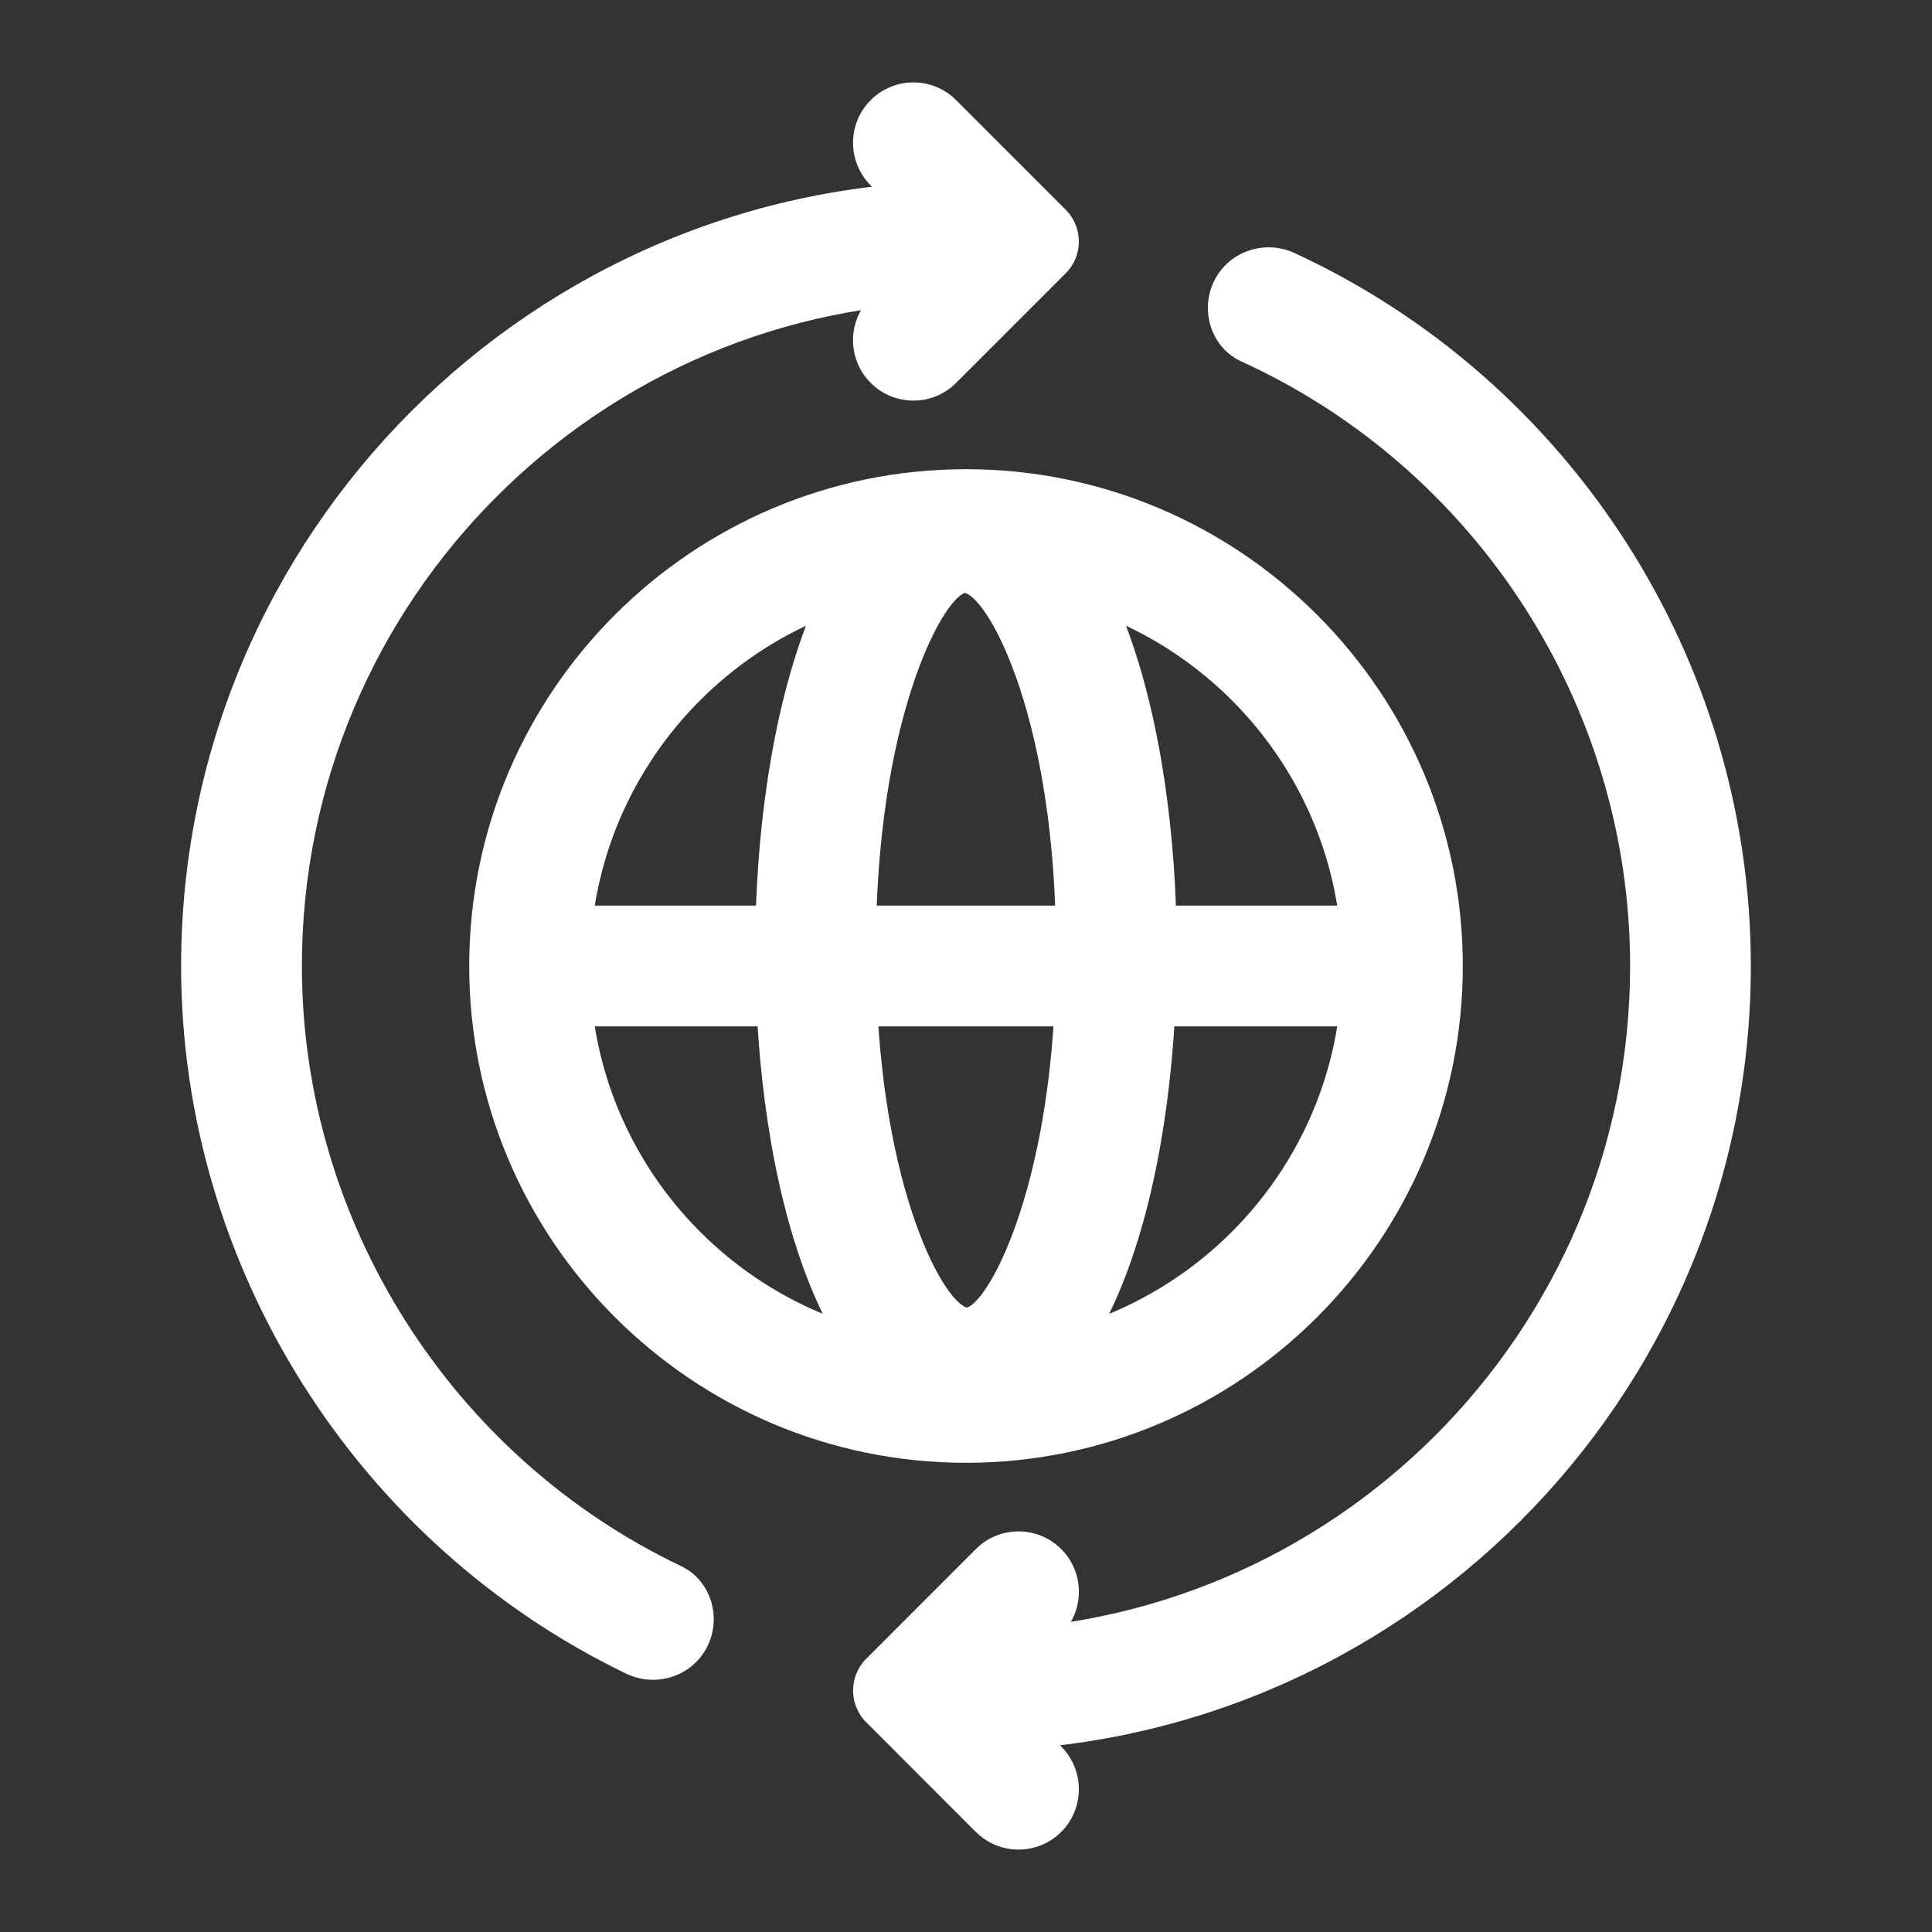 <svg width="35" height="35" viewBox="0 0 35 35" fill="none" xmlns="http://www.w3.org/2000/svg">
  <rect x="0" y="0" width="35" height="35" fill="#333333" stroke="none"/>
  <path
    d="M15.774 6.937C15.347 6.51 15.346 5.818 15.774 5.39L16.789 4.375L15.774 3.36C15.347 2.932 15.347 2.24 15.774 1.813C16.202 1.386 16.894 1.387 17.32 1.813L19.306 3.799C19.624 4.117 19.624 4.633 19.306 4.951L17.32 6.937C16.894 7.364 16.201 7.364 15.774 6.937Z"
    fill="white" />
  <path
    d="M19.225 28.063C19.651 28.49 19.652 29.182 19.225 29.61L18.21 30.625L19.225 31.64C19.651 32.068 19.651 32.76 19.225 33.187C18.797 33.614 18.105 33.613 17.678 33.187L15.693 31.201C15.375 30.883 15.375 30.367 15.693 30.049L17.678 28.063C18.105 27.636 18.798 27.636 19.225 28.063Z"
    fill="white" />
  <path
    d="M17.5 31.719V29.531C24.134 29.531 29.531 24.134 29.531 17.5C29.531 12.773 26.737 8.486 22.486 6.547C21.983 6.317 21.761 5.721 21.948 5.201C22.168 4.592 22.866 4.313 23.454 4.585C28.443 6.89 31.718 11.936 31.718 17.5C31.718 25.34 25.339 31.719 17.499 31.719H17.5Z"
    fill="white" />
  <path
    d="M12.858 29.727C12.628 30.333 11.926 30.601 11.342 30.319C6.476 27.972 3.281 22.963 3.281 17.5C3.281 9.66 9.66 3.281 17.5 3.281V5.469C10.866 5.469 5.469 10.866 5.469 17.5C5.469 22.143 8.193 26.397 12.34 28.372C12.839 28.61 13.055 29.21 12.858 29.727Z"
    fill="white" />
  <path
    d="M17.5 26.5C12.538 26.5 8.5 22.463 8.5 17.5C8.5 12.537 12.537 8.5 17.5 8.5C22.463 8.5 26.5 12.537 26.5 17.5C26.5 22.463 22.463 26.5 17.5 26.5ZM17.5 10.688C13.743 10.688 10.687 13.744 10.687 17.501C10.687 21.258 13.743 24.314 17.5 24.314C21.257 24.314 24.313 21.258 24.313 17.501C24.313 13.744 21.257 10.688 17.5 10.688Z"
    fill="white" />
  <path
    d="M17.5 25.875C14.876 25.875 13.681 21.386 13.681 17.216C13.681 13.045 14.876 8.555 17.5 8.555C20.124 8.555 21.318 13.044 21.318 17.216C21.318 21.387 20.123 25.875 17.5 25.875ZM17.481 10.741C17.062 10.872 15.867 13.062 15.867 17.216C15.867 21.37 17.062 23.558 17.517 23.689C17.935 23.557 19.131 21.366 19.131 17.216C19.131 13.065 17.935 10.873 17.481 10.741Z"
    fill="white" />
  <path d="M9.594 16.406H25.407V18.594H9.594V16.406Z" fill="white" />
</svg>
  